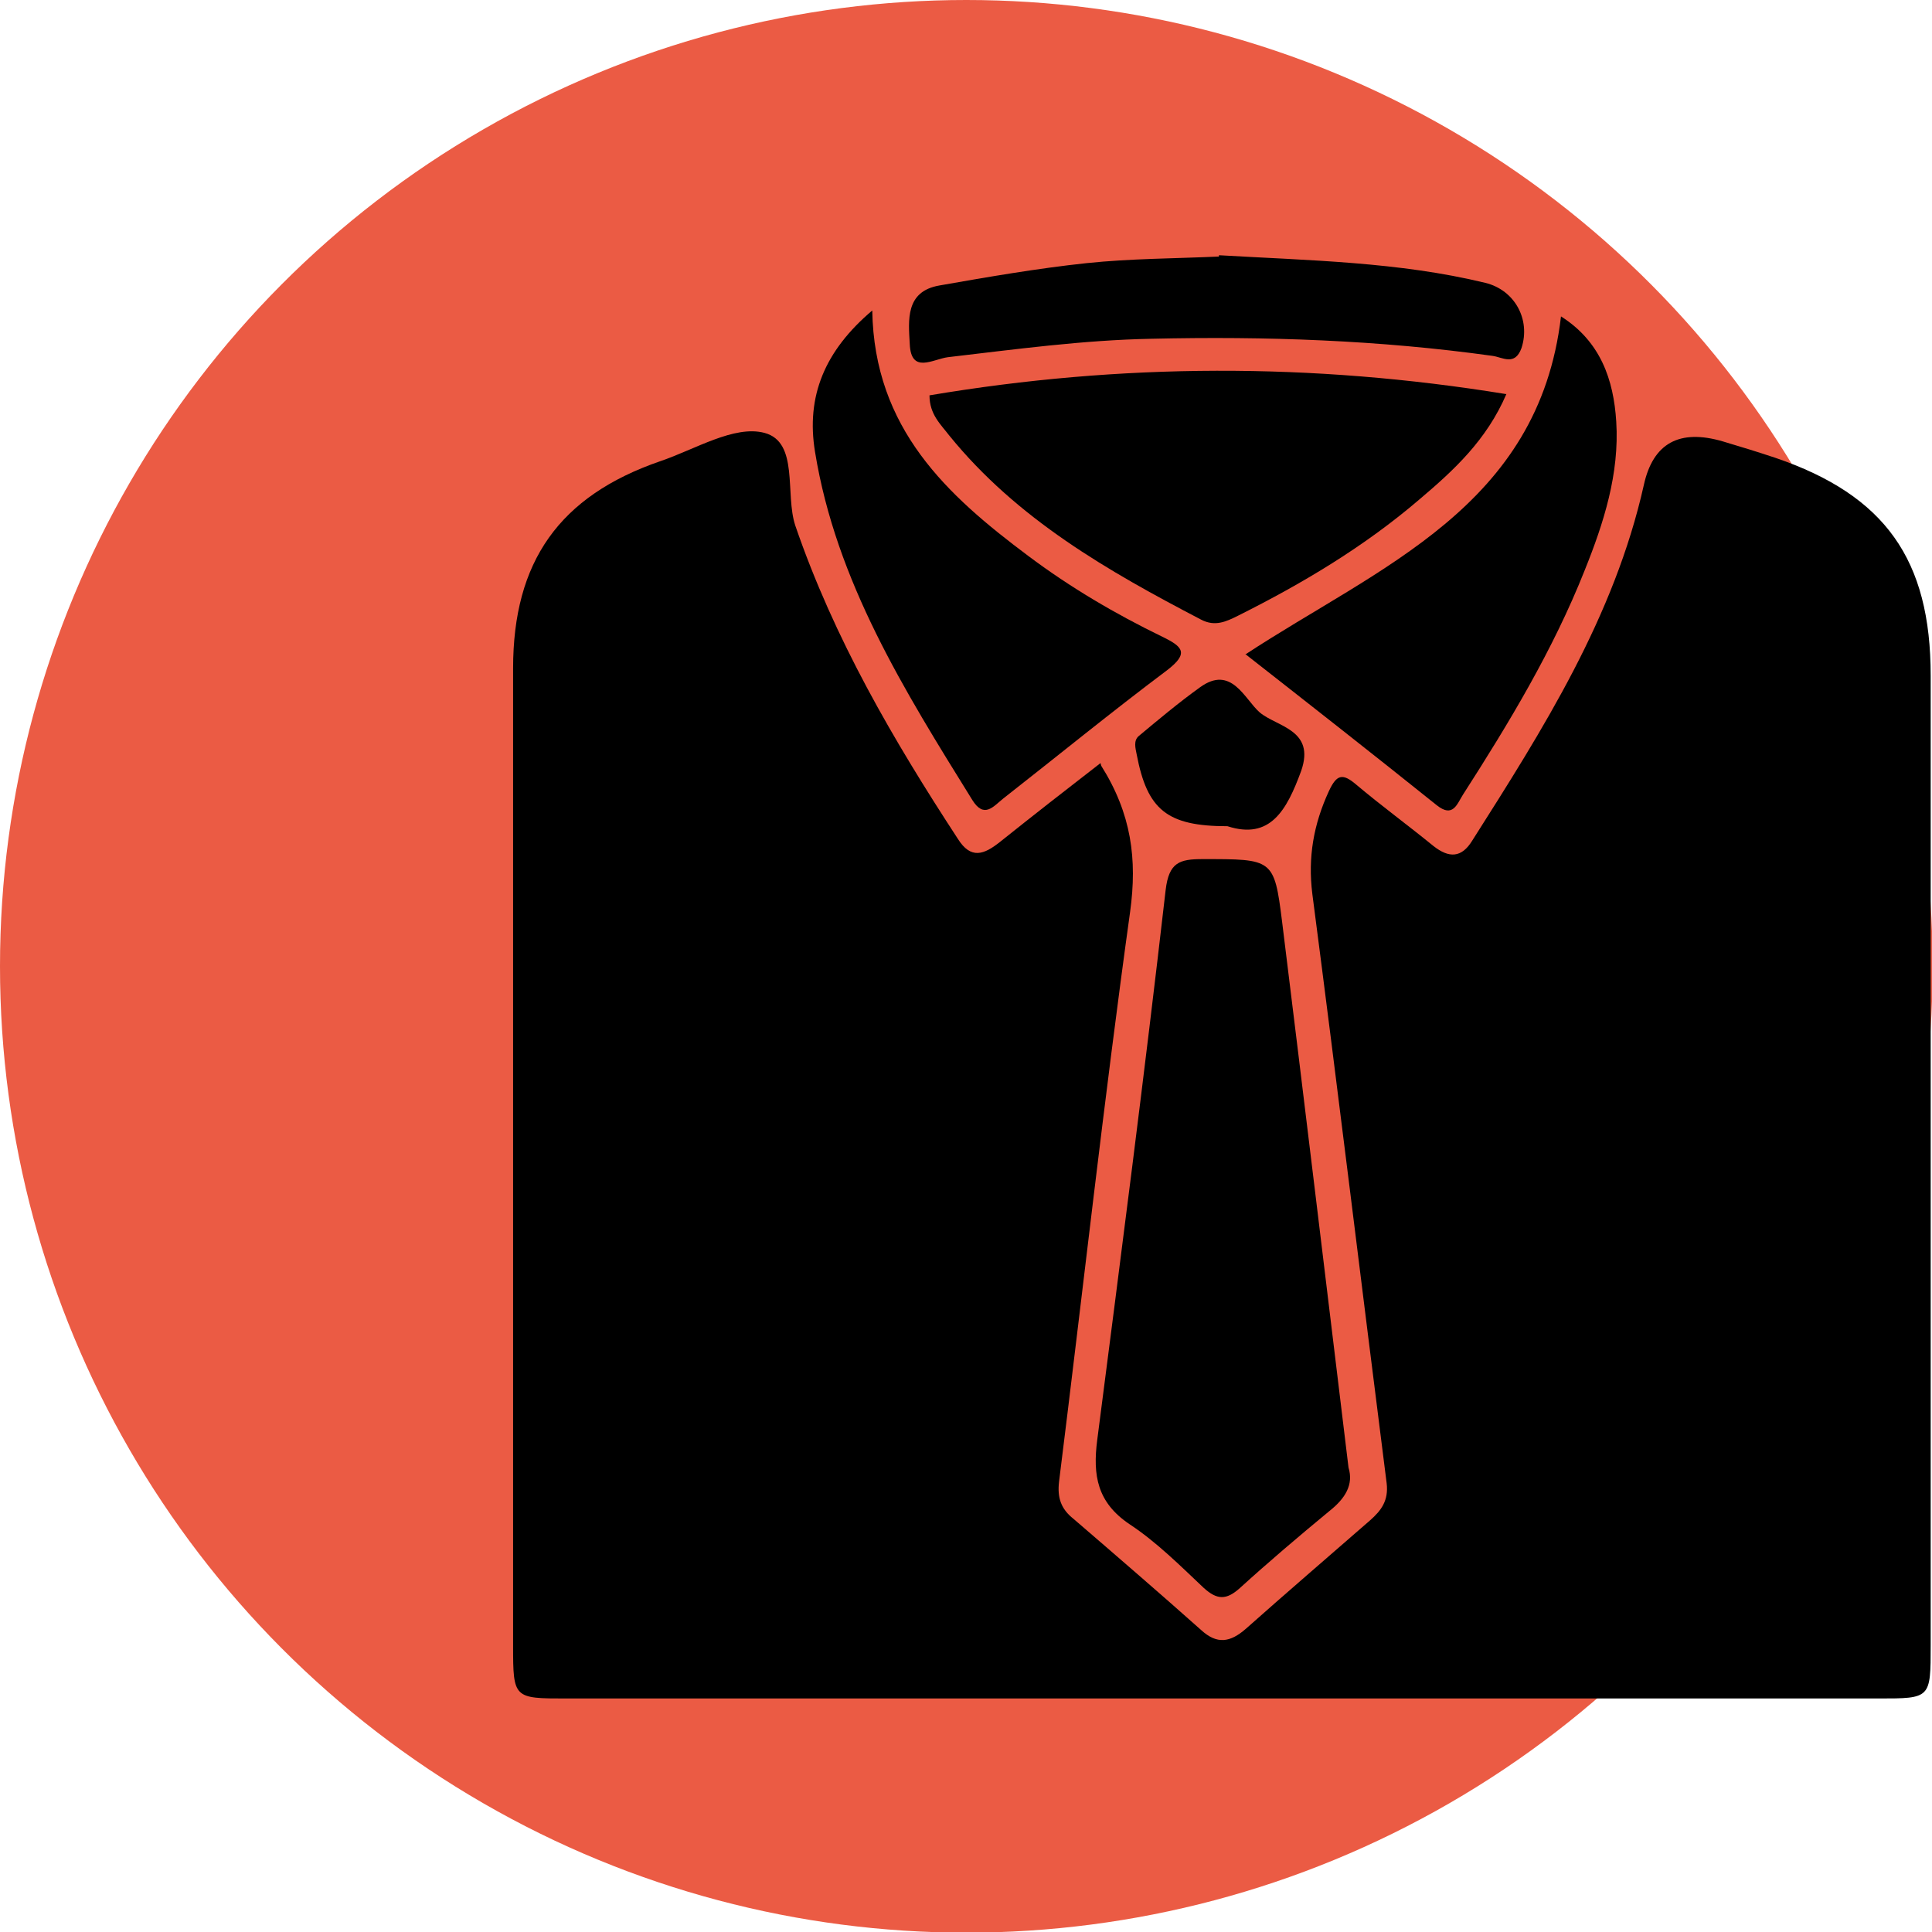 <?xml version="1.0" encoding="UTF-8"?>
<svg id="Layer_2" data-name="Layer 2" xmlns="http://www.w3.org/2000/svg" viewBox="0 0 29.37 29.37">
  <defs>
    <style>
      .cls-1 {
        fill: #eb5b44;
      }
    </style>
  </defs>
  <g id="Layer_1-2" data-name="Layer 1">
    <circle class="cls-1" cx="14.69" cy="14.69" r="14.69"/>
    <g>
      <path d="m16.74,11.64c.46.73.55,1.42.44,2.22-.4,2.88-.72,5.78-1.08,8.66-.03.25.03.42.22.57.65.56,1.3,1.12,1.94,1.69.24.22.44.19.68-.02.63-.56,1.26-1.1,1.89-1.65.17-.15.28-.3.25-.56-.38-2.99-.74-5.97-1.13-8.96-.07-.56.02-1.06.25-1.56.12-.26.21-.28.42-.1.38.32.79.62,1.17.93.24.19.43.18.59-.08,1.08-1.7,2.16-3.4,2.61-5.41q.21-.95,1.2-.66c.27.08.53.16.8.25,1.67.57,2.36,1.55,2.36,3.31,0,4.91,0,9.82,0,14.74,0,.81,0,.81-.79.81-6.65,0-13.3,0-19.95,0-.8,0-.81,0-.81-.8,0-4.95,0-9.9,0-14.86,0-1.62.7-2.62,2.24-3.15.53-.18,1.12-.55,1.58-.43.53.14.31.93.47,1.41.59,1.72,1.49,3.26,2.47,4.76.2.32.4.24.64.05.5-.4,1-.79,1.53-1.2Z"/>
      <path d="m20.5,22.31c.08.26-.05.47-.29.66-.46.38-.92.77-1.36,1.17-.21.19-.35.18-.55,0-.36-.34-.72-.7-1.13-.97-.49-.33-.56-.74-.49-1.28.36-2.79.72-5.57,1.04-8.36.05-.42.21-.47.56-.47,1.07,0,1.09-.01,1.21.95.34,2.75.67,5.5,1.01,8.3Z"/>
      <path d="m22.9,5.99c-.3.7-.8,1.16-1.32,1.6-.84.72-1.78,1.28-2.76,1.77-.18.09-.35.17-.56.06-1.42-.74-2.8-1.53-3.83-2.8-.13-.17-.3-.32-.3-.61,2.91-.49,5.81-.5,8.76-.02Z"/>
      <path d="m18.93,9.95c2.04-1.34,4.46-2.24,4.8-5.14.6.38.8.96.84,1.6.05.79-.19,1.54-.48,2.26-.48,1.21-1.15,2.32-1.85,3.41-.09.14-.15.36-.4.16-.96-.77-1.93-1.53-2.9-2.29Z"/>
      <path d="m13.26,4.72c.03,1.8,1.14,2.81,2.37,3.73.64.48,1.32.88,2.04,1.23.31.15.41.25.07.51-.84.63-1.66,1.3-2.49,1.95-.15.12-.29.31-.47.02-1.03-1.66-2.07-3.32-2.39-5.29-.14-.85.15-1.54.87-2.15Z"/>
      <path d="m18.53,3.88c1.37.08,2.73.1,4.05.42.45.11.69.56.55.99-.1.28-.29.14-.44.12-1.72-.24-3.45-.3-5.19-.26-1.04.02-2.06.16-3.09.28-.23.03-.56.26-.58-.2-.02-.36-.07-.8.45-.89.74-.13,1.49-.26,2.24-.34.67-.07,1.35-.07,2.01-.1Z"/>
      <path d="m18.66,12.56c-.92,0-1.22-.25-1.38-1.09-.02-.1-.05-.21.03-.28.3-.25.61-.51.93-.74.48-.35.68.18.91.38.26.22.85.26.63.89-.22.6-.47,1.05-1.12.84Z"/>
    </g>
  </g>
</svg>